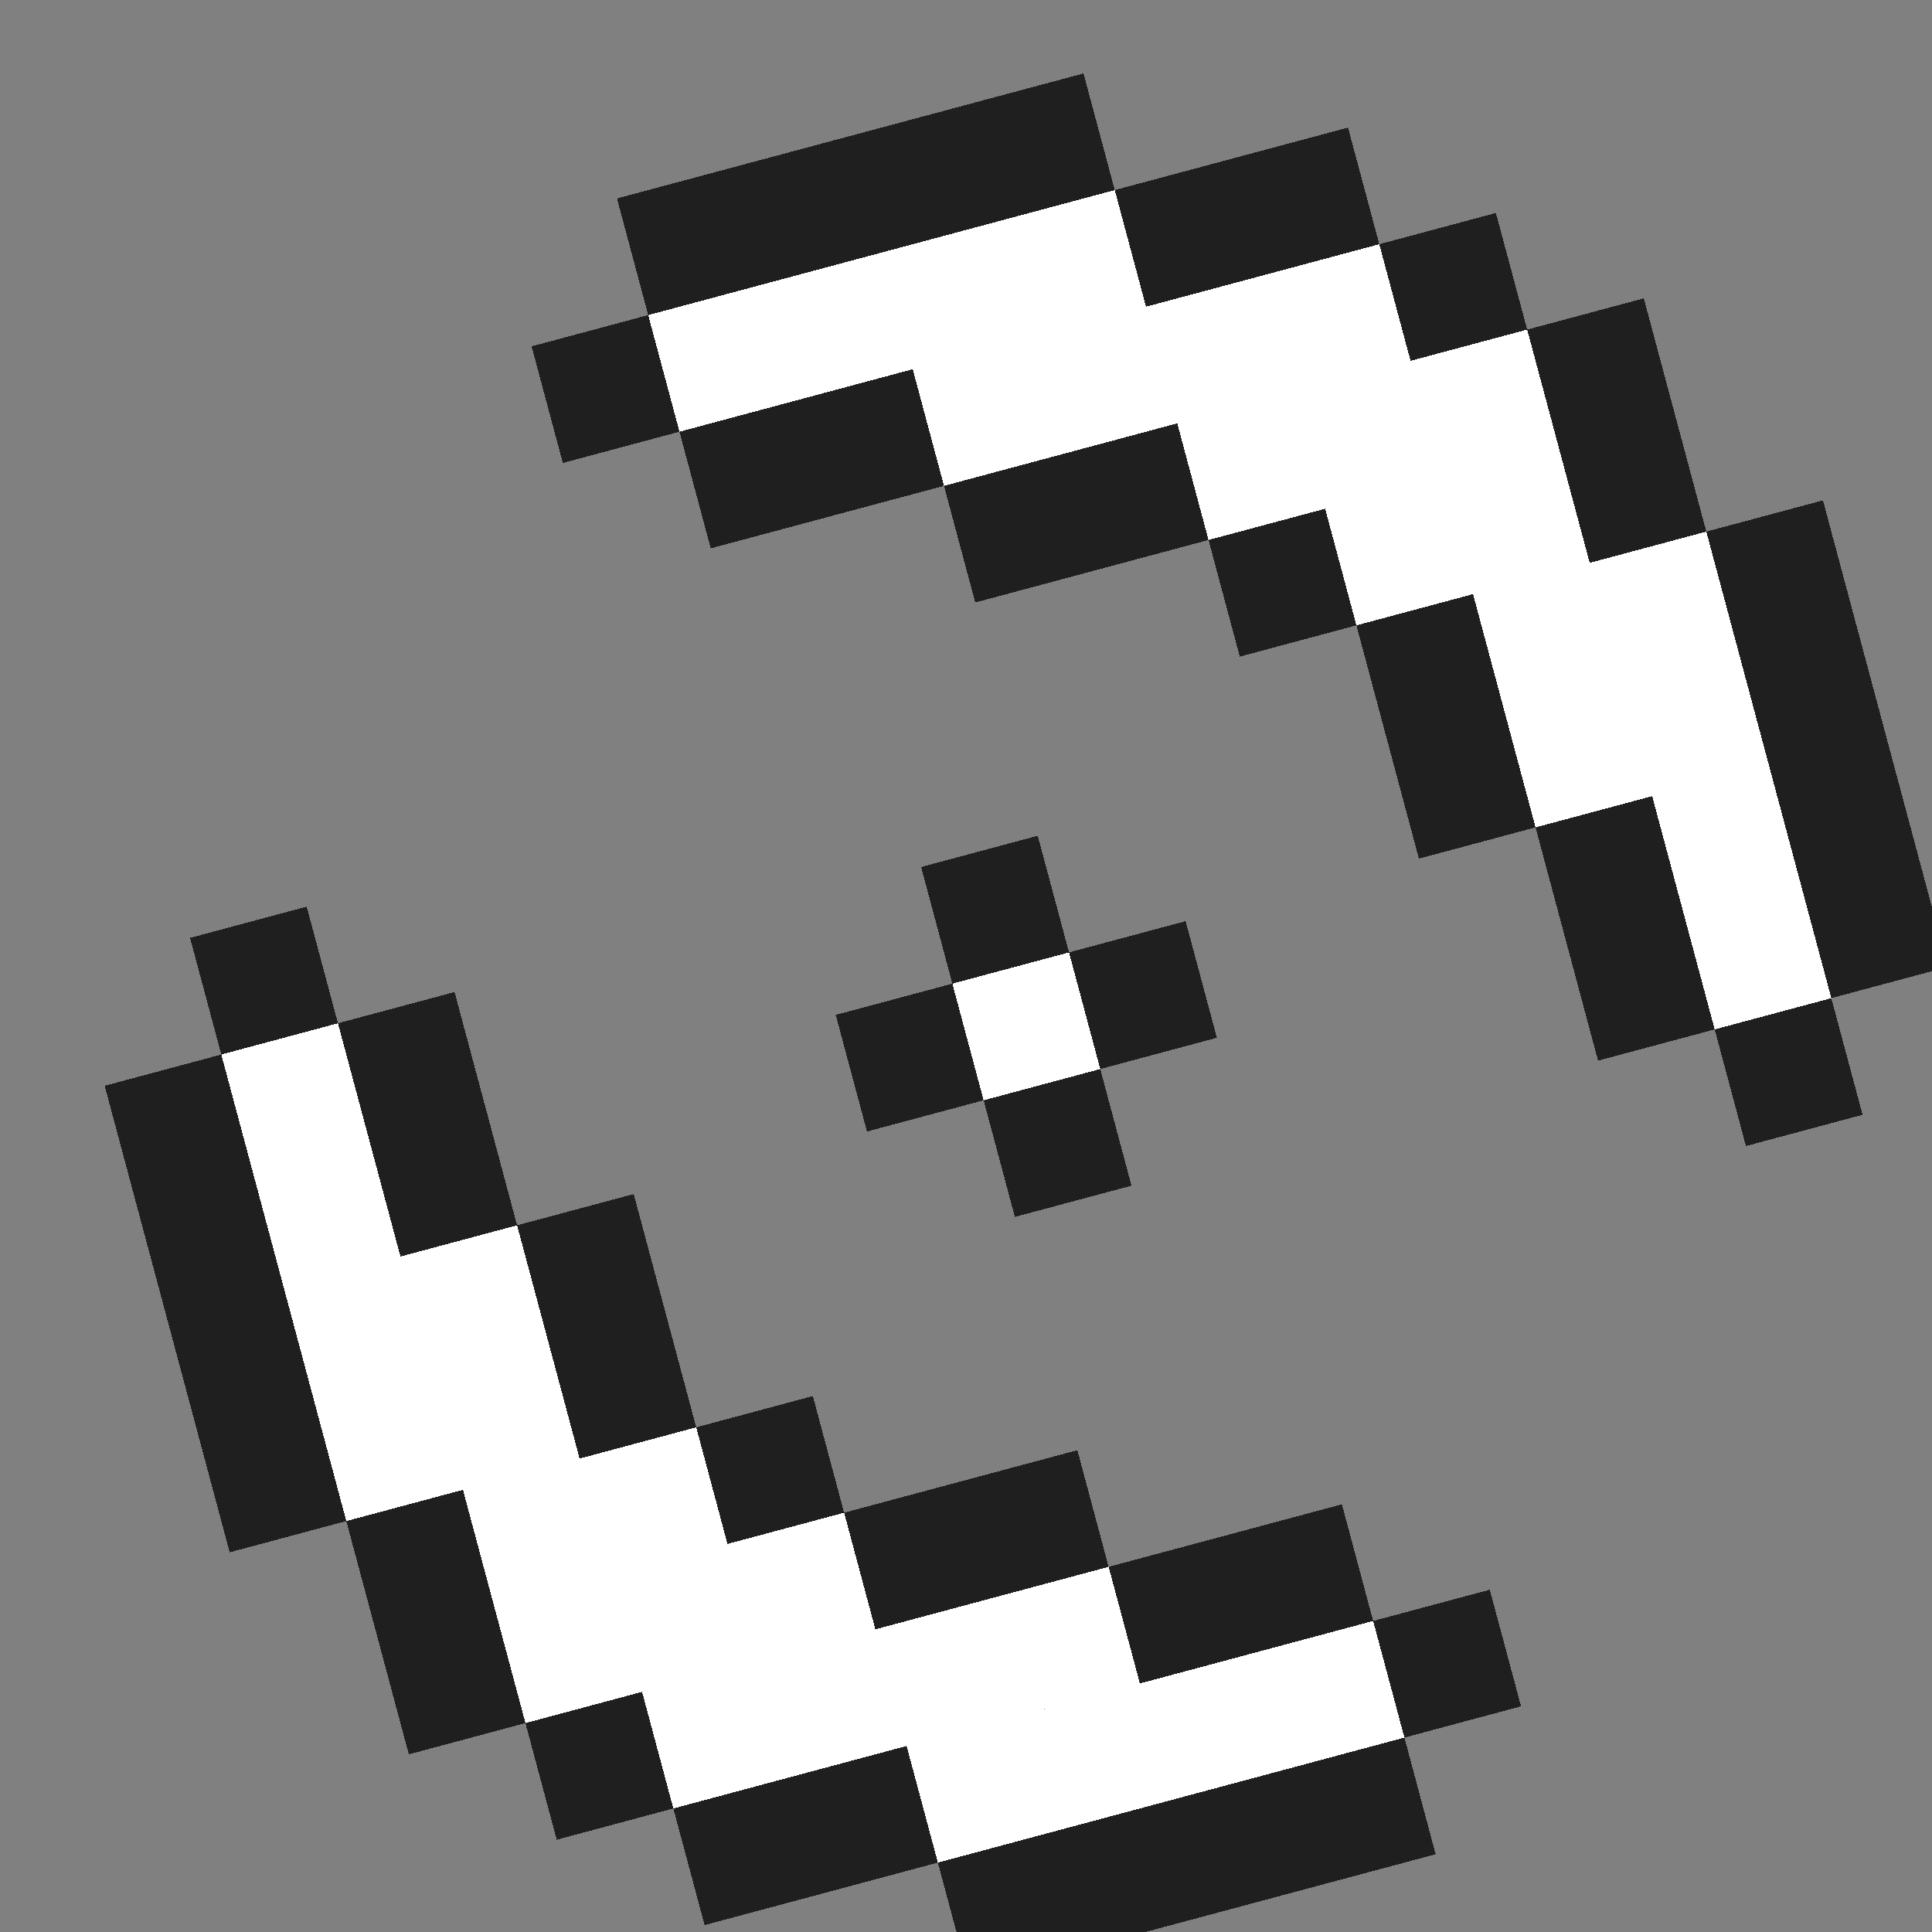 <?xml version="1.0" encoding="UTF-8" standalone="no"?>
<svg
   id="cursor-melee"
   width="16"
   height="16"
   viewBox="0 0 16 16"
   preserveAspectRatio="xMidYMid meet"
   rendering="crispEdges"
   version="1.1"
   sodipodi:docname="wait-12.svg"
   inkscape:version="1.4 (e7c3feb100, 2024-10-09)"
   xmlns:inkscape="http://www.inkscape.org/namespaces/inkscape"
   xmlns:sodipodi="http://sodipodi.sourceforge.net/DTD/sodipodi-0.dtd"
   xmlns="http://www.w3.org/2000/svg"
   xmlns:svg="http://www.w3.org/2000/svg">
  <rect x="0" y="0" width="16" height="16" fill="#808080" stroke="none"/>
  <defs
     id="defs1" />
  <sodipodi:namedview
     id="namedview1"
     pagecolor="#505050"
     bordercolor="#ffffff"
     borderopacity="1"
     inkscape:showpageshadow="0"
     inkscape:pageopacity="0"
     inkscape:pagecheckerboard="1"
     inkscape:deskcolor="#505050"
     inkscape:zoom="36.327611"
     inkscape:cx="8.1480723"
     inkscape:cy="7.9278541"
     inkscape:window-width="1902"
     inkscape:window-height="1016"
     inkscape:window-x="0"
     inkscape:window-y="0"
     inkscape:window-maximized="1"
     inkscape:current-layer="cursor-melee" />
  <rect
     id="8-2"
     x="-7.51"
     y="-17.91"
     width="1"
     height="1"
     shape-rendering="crispEdges"
     style="opacity:1;fill:#1f1f1f"
     transform="rotate(165)" />
  <rect
     id="9-2"
     x="-6.51"
     y="-17.91"
     width="1"
     height="1"
     shape-rendering="crispEdges"
     style="opacity:1;fill:#1f1f1f"
     transform="rotate(165)" />
  <rect
     id="10-2"
     x="-5.51"
     y="-17.91"
     width="1"
     height="1"
     shape-rendering="crispEdges"
     style="opacity:1;fill:#1f1f1f"
     transform="rotate(165)" />
  <rect
     id="11-2"
     x="-4.51"
     y="-17.91"
     width="1"
     height="1"
     shape-rendering="crispEdges"
     style="opacity:1;fill:#1f1f1f"
     transform="rotate(165)" />
  <rect
     id="7-3"
     x="-8.51"
     y="-16.91"
     width="1"
     height="1"
     shape-rendering="crispEdges"
     style="opacity:1;fill:#1f1f1f"
     transform="rotate(165)" />
  <rect
     id="8-3"
     x="-7.51"
     y="-16.91"
     width="1"
     height="1"
     shape-rendering="crispEdges"
     style="opacity:1;fill:#ffffff"
     transform="rotate(165)" />
  <rect
     id="9-3"
     x="-6.51"
     y="-16.91"
     width="1"
     height="1"
     shape-rendering="crispEdges"
     style="opacity:1;fill:#ffffff"
     transform="rotate(165)" />
  <rect
     id="10-3"
     x="-5.51"
     y="-16.91"
     width="1"
     height="1"
     shape-rendering="crispEdges"
     style="opacity:1;fill:#ffffff"
     transform="rotate(165)" />
  <rect
     id="11-3"
     x="-4.51"
     y="-16.91"
     width="1"
     height="1"
     shape-rendering="crispEdges"
     style="opacity:1;fill:#ffffff"
     transform="rotate(165)" />
  <rect
     id="12-3"
     x="-3.51"
     y="-16.91"
     width="1"
     height="1"
     shape-rendering="crispEdges"
     style="opacity:1;fill:#1f1f1f"
     transform="rotate(165)" />
  <rect
     id="13-3"
     x="-2.51"
     y="-16.91"
     width="1"
     height="1"
     shape-rendering="crispEdges"
     style="opacity:1;fill:#1f1f1f"
     transform="rotate(165)" />
  <rect
     id="8-4"
     x="-7.51"
     y="-15.91"
     width="1"
     height="1"
     shape-rendering="crispEdges"
     style="opacity:1;fill:#1f1f1f"
     transform="rotate(165)" />
  <rect
     id="9-4"
     x="-6.51"
     y="-15.91"
     width="1"
     height="1"
     shape-rendering="crispEdges"
     style="opacity:1;fill:#1f1f1f"
     transform="rotate(165)" />
  <rect
     id="10-4"
     x="-5.51"
     y="-15.91"
     width="1"
     height="1"
     shape-rendering="crispEdges"
     style="opacity:1;fill:#ffffff"
     transform="rotate(165)" />
  <rect
     id="11-4"
     x="-4.51"
     y="-15.91"
     width="1"
     height="1"
     shape-rendering="crispEdges"
     style="opacity:1;fill:#ffffff"
     transform="rotate(165)" />
  <rect
     id="12-4"
     x="-3.51"
     y="-15.91"
     width="1"
     height="1"
     shape-rendering="crispEdges"
     style="opacity:1;fill:#ffffff"
     transform="rotate(165)" />
  <rect
     id="13-4"
     x="-2.51"
     y="-15.91"
     width="1"
     height="1"
     shape-rendering="crispEdges"
     style="opacity:1;fill:#ffffff"
     transform="rotate(165)" />
  <rect
     id="14-4"
     x="-1.51"
     y="-15.91"
     width="1"
     height="1"
     shape-rendering="crispEdges"
     style="opacity:1;fill:#1f1f1f"
     transform="rotate(165)" />
  <rect
     id="10-5"
     x="-5.51"
     y="-14.91"
     width="1"
     height="1"
     shape-rendering="crispEdges"
     style="opacity:1;fill:#1f1f1f"
     transform="rotate(165)" />
  <rect
     id="11-5"
     x="-4.51"
     y="-14.91"
     width="1"
     height="1"
     shape-rendering="crispEdges"
     style="opacity:1;fill:#1f1f1f"
     transform="rotate(165)" />
  <rect
     id="12-5"
     x="-3.51"
     y="-14.91"
     width="1"
     height="1"
     shape-rendering="crispEdges"
     style="opacity:1;fill:#ffffff"
     transform="rotate(165)" />
  <rect
     id="13-5"
     x="-2.51"
     y="-14.91"
     width="1"
     height="1"
     shape-rendering="crispEdges"
     style="opacity:1;fill:#ffffff"
     transform="rotate(165)" />
  <rect
     id="14-5"
     x="-1.51"
     y="-14.91"
     width="1"
     height="1"
     shape-rendering="crispEdges"
     style="opacity:1;fill:#ffffff"
     transform="rotate(165)" />
  <rect
     id="15-5"
     x="-0.51"
     y="-14.91"
     width="1"
     height="1"
     shape-rendering="crispEdges"
     style="opacity:1;fill:#1f1f1f"
     transform="rotate(165)" />
  <rect
     id="12-6"
     x="-3.51"
     y="-13.91"
     width="1"
     height="1"
     shape-rendering="crispEdges"
     style="opacity:1;fill:#1f1f1f"
     transform="rotate(165)" />
  <rect
     id="13-6"
     x="-2.51"
     y="-13.91"
     width="1"
     height="1"
     shape-rendering="crispEdges"
     style="opacity:1;fill:#ffffff"
     transform="rotate(165)" />
  <rect
     id="14-6"
     x="-1.51"
     y="-13.91"
     width="1"
     height="1"
     shape-rendering="crispEdges"
     style="opacity:1;fill:#ffffff"
     transform="rotate(165)" />
  <rect
     id="15-6"
     x="-0.51"
     y="-13.91"
     width="1"
     height="1"
     shape-rendering="crispEdges"
     style="opacity:1;fill:#1f1f1f"
     transform="rotate(165)" />
  <rect
     id="3-7"
     x="-12.51"
     y="-12.91"
     width="1"
     height="1"
     shape-rendering="crispEdges"
     style="opacity:1;fill:#1f1f1f"
     transform="rotate(165)" />
  <rect
     id="13-7"
     x="-2.51"
     y="-12.91"
     width="1"
     height="1"
     shape-rendering="crispEdges"
     style="opacity:1;fill:#1f1f1f"
     transform="rotate(165)" />
  <rect
     id="14-7"
     x="-1.51"
     y="-12.91"
     width="1"
     height="1"
     shape-rendering="crispEdges"
     style="opacity:1;fill:#ffffff"
     transform="rotate(165)" />
  <rect
     id="15-7"
     x="-0.51"
     y="-12.91"
     width="1"
     height="1"
     shape-rendering="crispEdges"
     style="opacity:1;fill:#ffffff"
     transform="rotate(165)" />
  <rect
     id="16-7"
     x="0.49"
     y="-12.91"
     width="1"
     height="1"
     shape-rendering="crispEdges"
     style="opacity:1;fill:#1f1f1f"
     transform="rotate(165)" />
  <rect
     id="2-8"
     x="-13.51"
     y="-11.91"
     width="1"
     height="1"
     shape-rendering="crispEdges"
     style="opacity:1;fill:#1f1f1f"
     transform="rotate(165)" />
  <rect
     id="3-8"
     x="-12.51"
     y="-11.91"
     width="1"
     height="1"
     shape-rendering="crispEdges"
     style="opacity:1;fill:#ffffff"
     transform="rotate(165)" />
  <rect
     id="4-8"
     x="-11.51"
     y="-11.91"
     width="1"
     height="1"
     shape-rendering="crispEdges"
     style="opacity:1;fill:#1f1f1f"
     transform="rotate(165)" />
  <rect
     id="9-8"
     x="-6.51"
     y="-11.91"
     width="1"
     height="1"
     shape-rendering="crispEdges"
     style="opacity:1;fill:#1f1f1f"
     transform="rotate(165)" />
  <rect
     id="13-8"
     x="-2.51"
     y="-11.91"
     width="1"
     height="1"
     shape-rendering="crispEdges"
     style="opacity:1;fill:#1f1f1f"
     transform="rotate(165)" />
  <rect
     id="14-8"
     x="-1.51"
     y="-11.91"
     width="1"
     height="1"
     shape-rendering="crispEdges"
     style="opacity:1;fill:#ffffff"
     transform="rotate(165)" />
  <rect
     id="15-8"
     x="-0.51"
     y="-11.91"
     width="1"
     height="1"
     shape-rendering="crispEdges"
     style="opacity:1;fill:#ffffff"
     transform="rotate(165)" />
  <rect
     id="16-8"
     x="0.49"
     y="-11.91"
     width="1"
     height="1"
     shape-rendering="crispEdges"
     style="opacity:1;fill:#1f1f1f"
     transform="rotate(165)" />
  <rect
     id="2-9"
     x="-13.51"
     y="-10.91"
     width="1"
     height="1"
     shape-rendering="crispEdges"
     style="opacity:1;fill:#1f1f1f"
     transform="rotate(165)" />
  <rect
     id="3-9"
     x="-12.51"
     y="-10.91"
     width="1"
     height="1"
     shape-rendering="crispEdges"
     style="opacity:1;fill:#ffffff"
     transform="rotate(165)" />
  <rect
     id="4-9"
     x="-11.51"
     y="-10.91"
     width="1"
     height="1"
     shape-rendering="crispEdges"
     style="opacity:1;fill:#1f1f1f"
     transform="rotate(165)" />
  <rect
     id="8-9"
     x="-7.51"
     y="-10.91"
     width="1"
     height="1"
     shape-rendering="crispEdges"
     style="opacity:1;fill:#1f1f1f"
     transform="rotate(165)" />
  <rect
     id="9-9"
     x="-6.51"
     y="-10.91"
     width="1"
     height="1"
     shape-rendering="crispEdges"
     style="opacity:1;fill:#ffffff"
     transform="rotate(165)" />
  <rect
     id="10-9"
     x="-5.51"
     y="-10.91"
     width="1"
     height="1"
     shape-rendering="crispEdges"
     style="opacity:1;fill:#1f1f1f"
     transform="rotate(165)" />
  <rect
     id="14-9"
     x="-1.51"
     y="-10.91"
     width="1"
     height="1"
     shape-rendering="crispEdges"
     style="opacity:1;fill:#1f1f1f"
     transform="rotate(165)" />
  <rect
     id="15-9"
     x="-0.51"
     y="-10.91"
     width="1"
     height="1"
     shape-rendering="crispEdges"
     style="opacity:1;fill:#ffffff"
     transform="rotate(165)" />
  <rect
     id="16-9"
     x="0.49"
     y="-10.91"
     width="1"
     height="1"
     shape-rendering="crispEdges"
     style="opacity:1;fill:#1f1f1f"
     transform="rotate(165)" />
  <rect
     id="2-10"
     x="-13.51"
     y="-9.91"
     width="1"
     height="1"
     shape-rendering="crispEdges"
     style="opacity:1;fill:#1f1f1f"
     transform="rotate(165)" />
  <rect
     id="3-10"
     x="-12.51"
     y="-9.91"
     width="1"
     height="1"
     shape-rendering="crispEdges"
     style="opacity:1;fill:#ffffff"
     transform="rotate(165)" />
  <rect
     id="4-10"
     x="-11.51"
     y="-9.91"
     width="1"
     height="1"
     shape-rendering="crispEdges"
     style="opacity:1;fill:#ffffff"
     transform="rotate(165)" />
  <rect
     id="5-10"
     x="-10.51"
     y="-9.91"
     width="1"
     height="1"
     shape-rendering="crispEdges"
     style="opacity:1;fill:#1f1f1f"
     transform="rotate(165)" />
  <rect
     id="9-10"
     x="-6.51"
     y="-9.91"
     width="1"
     height="1"
     shape-rendering="crispEdges"
     style="opacity:1;fill:#1f1f1f"
     transform="rotate(165)" />
  <rect
     id="14-10"
     x="-1.51"
     y="-9.91"
     width="1"
     height="1"
     shape-rendering="crispEdges"
     style="opacity:1;fill:#1f1f1f"
     transform="rotate(165)" />
  <rect
     id="15-10"
     x="-0.51"
     y="-9.91"
     width="1"
     height="1"
     shape-rendering="crispEdges"
     style="opacity:1;fill:#ffffff"
     transform="rotate(165)" />
  <rect
     id="16-10"
     x="0.49"
     y="-9.91"
     width="1"
     height="1"
     shape-rendering="crispEdges"
     style="opacity:1;fill:#1f1f1f"
     transform="rotate(165)" />
  <rect
     id="2-11"
     x="-13.51"
     y="-8.91"
     width="1"
     height="1"
     shape-rendering="crispEdges"
     style="opacity:1;fill:#1f1f1f"
     transform="rotate(165)" />
  <rect
     id="3-11"
     x="-12.51"
     y="-8.91"
     width="1"
     height="1"
     shape-rendering="crispEdges"
     style="opacity:1;fill:#ffffff"
     transform="rotate(165)" />
  <rect
     id="4-11"
     x="-11.51"
     y="-8.91"
     width="1"
     height="1"
     shape-rendering="crispEdges"
     style="opacity:1;fill:#ffffff"
     transform="rotate(165)" />
  <rect
     id="5-11"
     x="-10.51"
     y="-8.91"
     width="1"
     height="1"
     shape-rendering="crispEdges"
     style="opacity:1;fill:#1f1f1f"
     transform="rotate(165)" />
  <rect
     id="15-11"
     x="-0.51"
     y="-8.91"
     width="1"
     height="1"
     shape-rendering="crispEdges"
     style="opacity:1;fill:#1f1f1f"
     transform="rotate(165)" />
  <rect
     id="3-12"
     x="-12.51"
     y="-7.91"
     width="1"
     height="1"
     shape-rendering="crispEdges"
     style="opacity:1;fill:#1f1f1f"
     transform="rotate(165)" />
  <rect
     id="4-12"
     x="-11.51"
     y="-7.91"
     width="1"
     height="1"
     shape-rendering="crispEdges"
     style="opacity:1;fill:#ffffff"
     transform="rotate(165)" />
  <rect
     id="5-12"
     x="-10.51"
     y="-7.91"
     width="1"
     height="1"
     shape-rendering="crispEdges"
     style="opacity:1;fill:#ffffff"
     transform="rotate(165)" />
  <rect
     id="6-12"
     x="-9.51"
     y="-7.91"
     width="1"
     height="1"
     shape-rendering="crispEdges"
     style="opacity:1;fill:#1f1f1f"
     transform="rotate(165)" />
  <rect
     id="3-13"
     x="-12.51"
     y="-6.91"
     width="1"
     height="1"
     shape-rendering="crispEdges"
     style="opacity:1;fill:#1f1f1f"
     transform="rotate(165)" />
  <rect
     id="4-13"
     x="-11.51"
     y="-6.91"
     width="1"
     height="1"
     shape-rendering="crispEdges"
     style="opacity:1;fill:#ffffff"
     transform="rotate(165)" />
  <rect
     id="5-13"
     x="-10.51"
     y="-6.91"
     width="1"
     height="1"
     shape-rendering="crispEdges"
     style="opacity:1;fill:#ffffff"
     transform="rotate(165)" />
  <rect
     id="6-13"
     x="-9.51"
     y="-6.91"
     width="1"
     height="1"
     shape-rendering="crispEdges"
     style="opacity:1;fill:#ffffff"
     transform="rotate(165)" />
  <rect
     id="7-13"
     x="-8.51"
     y="-6.91"
     width="1"
     height="1"
     shape-rendering="crispEdges"
     style="opacity:1;fill:#1f1f1f"
     transform="rotate(165)" />
  <rect
     id="8-13"
     x="-7.51"
     y="-6.91"
     width="1"
     height="1"
     shape-rendering="crispEdges"
     style="opacity:1;fill:#1f1f1f"
     transform="rotate(165)" />
  <rect
     id="4-14"
     x="-11.51"
     y="-5.91"
     width="1"
     height="1"
     shape-rendering="crispEdges"
     style="opacity:1;fill:#1f1f1f"
     transform="rotate(165)" />
  <rect
     id="5-14"
     x="-10.51"
     y="-5.91"
     width="1"
     height="1"
     shape-rendering="crispEdges"
     style="opacity:1;fill:#ffffff"
     transform="rotate(165)" />
  <rect
     id="6-14"
     x="-9.51"
     y="-5.91"
     width="1"
     height="1"
     shape-rendering="crispEdges"
     style="opacity:1;fill:#ffffff"
     transform="rotate(165)" />
  <rect
     id="7-14"
     x="-8.51"
     y="-5.91"
     width="1"
     height="1"
     shape-rendering="crispEdges"
     style="opacity:1;fill:#ffffff"
     transform="rotate(165)" />
  <rect
     id="8-14"
     x="-7.51"
     y="-5.91"
     width="1"
     height="1"
     shape-rendering="crispEdges"
     style="opacity:1;fill:#ffffff"
     transform="rotate(165)" />
  <rect
     id="9-14"
     x="-6.51"
     y="-5.91"
     width="1"
     height="1"
     shape-rendering="crispEdges"
     style="opacity:1;fill:#1f1f1f"
     transform="rotate(165)" />
  <rect
     id="10-14"
     x="-5.51"
     y="-5.91"
     width="1"
     height="1"
     shape-rendering="crispEdges"
     style="opacity:1;fill:#1f1f1f"
     transform="rotate(165)" />
  <rect
     id="5-15"
     x="-10.51"
     y="-4.91"
     width="1"
     height="1"
     shape-rendering="crispEdges"
     style="opacity:1;fill:#1f1f1f"
     transform="rotate(165)" />
  <rect
     id="6-15"
     x="-9.51"
     y="-4.91"
     width="1"
     height="1"
     shape-rendering="crispEdges"
     style="opacity:1;fill:#1f1f1f"
     transform="rotate(165)" />
  <rect
     id="7-15"
     x="-8.51"
     y="-4.91"
     width="1"
     height="1"
     shape-rendering="crispEdges"
     style="opacity:1;fill:#ffffff"
     transform="rotate(165)" />
  <rect
     id="8-15"
     x="-7.51"
     y="-4.91"
     width="1"
     height="1"
     shape-rendering="crispEdges"
     style="opacity:1;fill:#ffffff"
     transform="rotate(165)" />
  <rect
     id="9-15"
     x="-6.51"
     y="-4.91"
     width="1"
     height="1"
     shape-rendering="crispEdges"
     style="opacity:1;fill:#ffffff"
     transform="rotate(165)" />
  <rect
     id="10-15"
     x="-5.51"
     y="-4.91"
     width="1"
     height="1"
     shape-rendering="crispEdges"
     style="opacity:1;fill:#ffffff"
     transform="rotate(165)" />
  <rect
     id="11-15"
     x="-4.51"
     y="-4.91"
     width="1"
     height="1"
     shape-rendering="crispEdges"
     style="opacity:1;fill:#1f1f1f"
     transform="rotate(165)" />
  <rect
     id="7-16"
     x="-8.51"
     y="-3.91"
     width="1"
     height="1"
     shape-rendering="crispEdges"
     style="opacity:1;fill:#1f1f1f"
     transform="rotate(165)" />
  <rect
     id="8-16"
     x="-7.51"
     y="-3.91"
     width="1"
     height="1"
     shape-rendering="crispEdges"
     style="opacity:1;fill:#1f1f1f"
     transform="rotate(165)" />
  <rect
     id="9-16"
     x="-6.51"
     y="-3.91"
     width="1"
     height="1"
     shape-rendering="crispEdges"
     style="opacity:1;fill:#1f1f1f"
     transform="rotate(165)" />
  <rect
     id="10-16"
     x="-5.51"
     y="-3.91"
     width="1"
     height="1"
     shape-rendering="crispEdges"
     style="opacity:1;fill:#1f1f1f"
     transform="rotate(165)" />
</svg>
